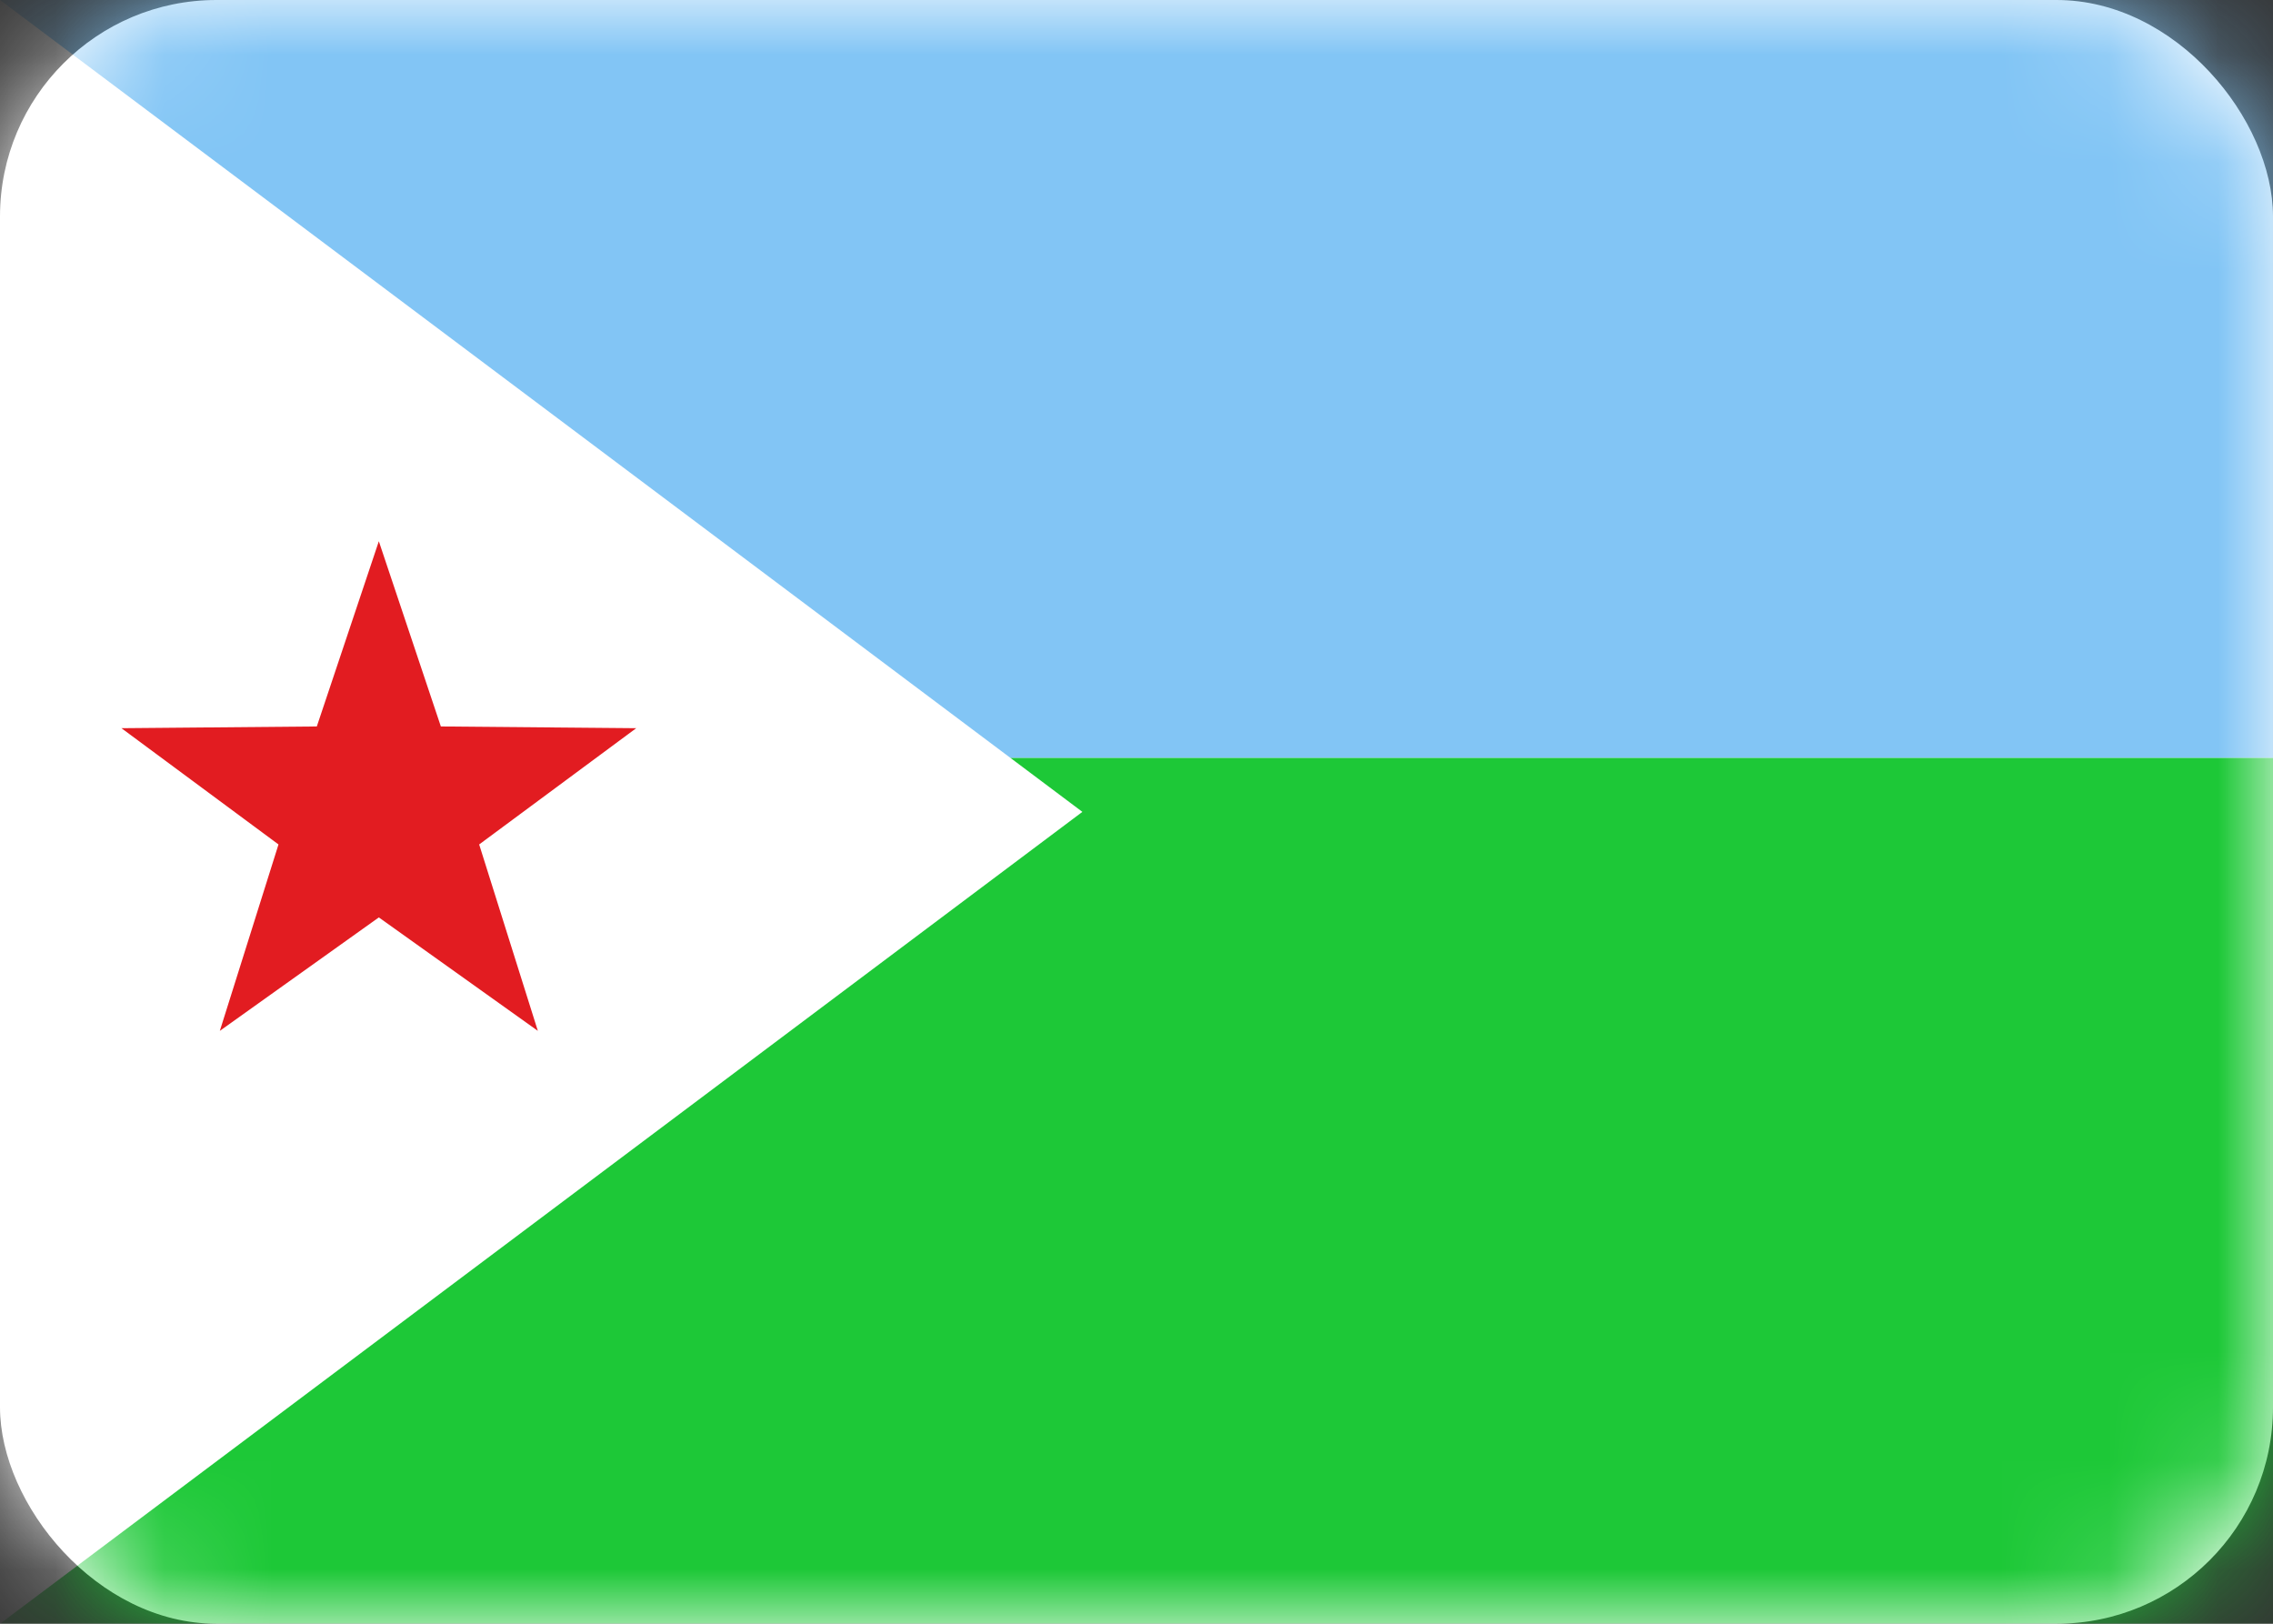 <svg width="21" height="15" viewBox="0 0 21 15" fill="none" xmlns="http://www.w3.org/2000/svg">
<rect x="0" y="0" width="21" height="15" fill="#333333" stroke="none"/>
<rect width="21" height="15" rx="2" fill="white"/>
<mask id="mask0_2314_20985" style="mask-type:alpha" maskUnits="userSpaceOnUse" x="0" y="0" width="21" height="15">
<rect width="21" height="15" rx="2" fill="white"/>
</mask>
<g mask="url(#mask0_2314_20985)">
<path fill-rule="evenodd" clip-rule="evenodd" d="M0 15H21V7H0V15Z" fill="#1DC837"/>
<path fill-rule="evenodd" clip-rule="evenodd" d="M0 7H21V0H0V7Z" fill="#82C5F5"/>
<path fill-rule="evenodd" clip-rule="evenodd" d="M0 0L10 7.5L0 15V0Z" fill="white"/>
<path fill-rule="evenodd" clip-rule="evenodd" d="M3.5 8.475L2.031 9.523L2.573 7.801L1.122 6.727L2.927 6.711L3.5 5L4.073 6.711L5.878 6.727L4.427 7.801L4.969 9.523L3.5 8.475Z" fill="#E21C21"/>
</g>
</svg>
